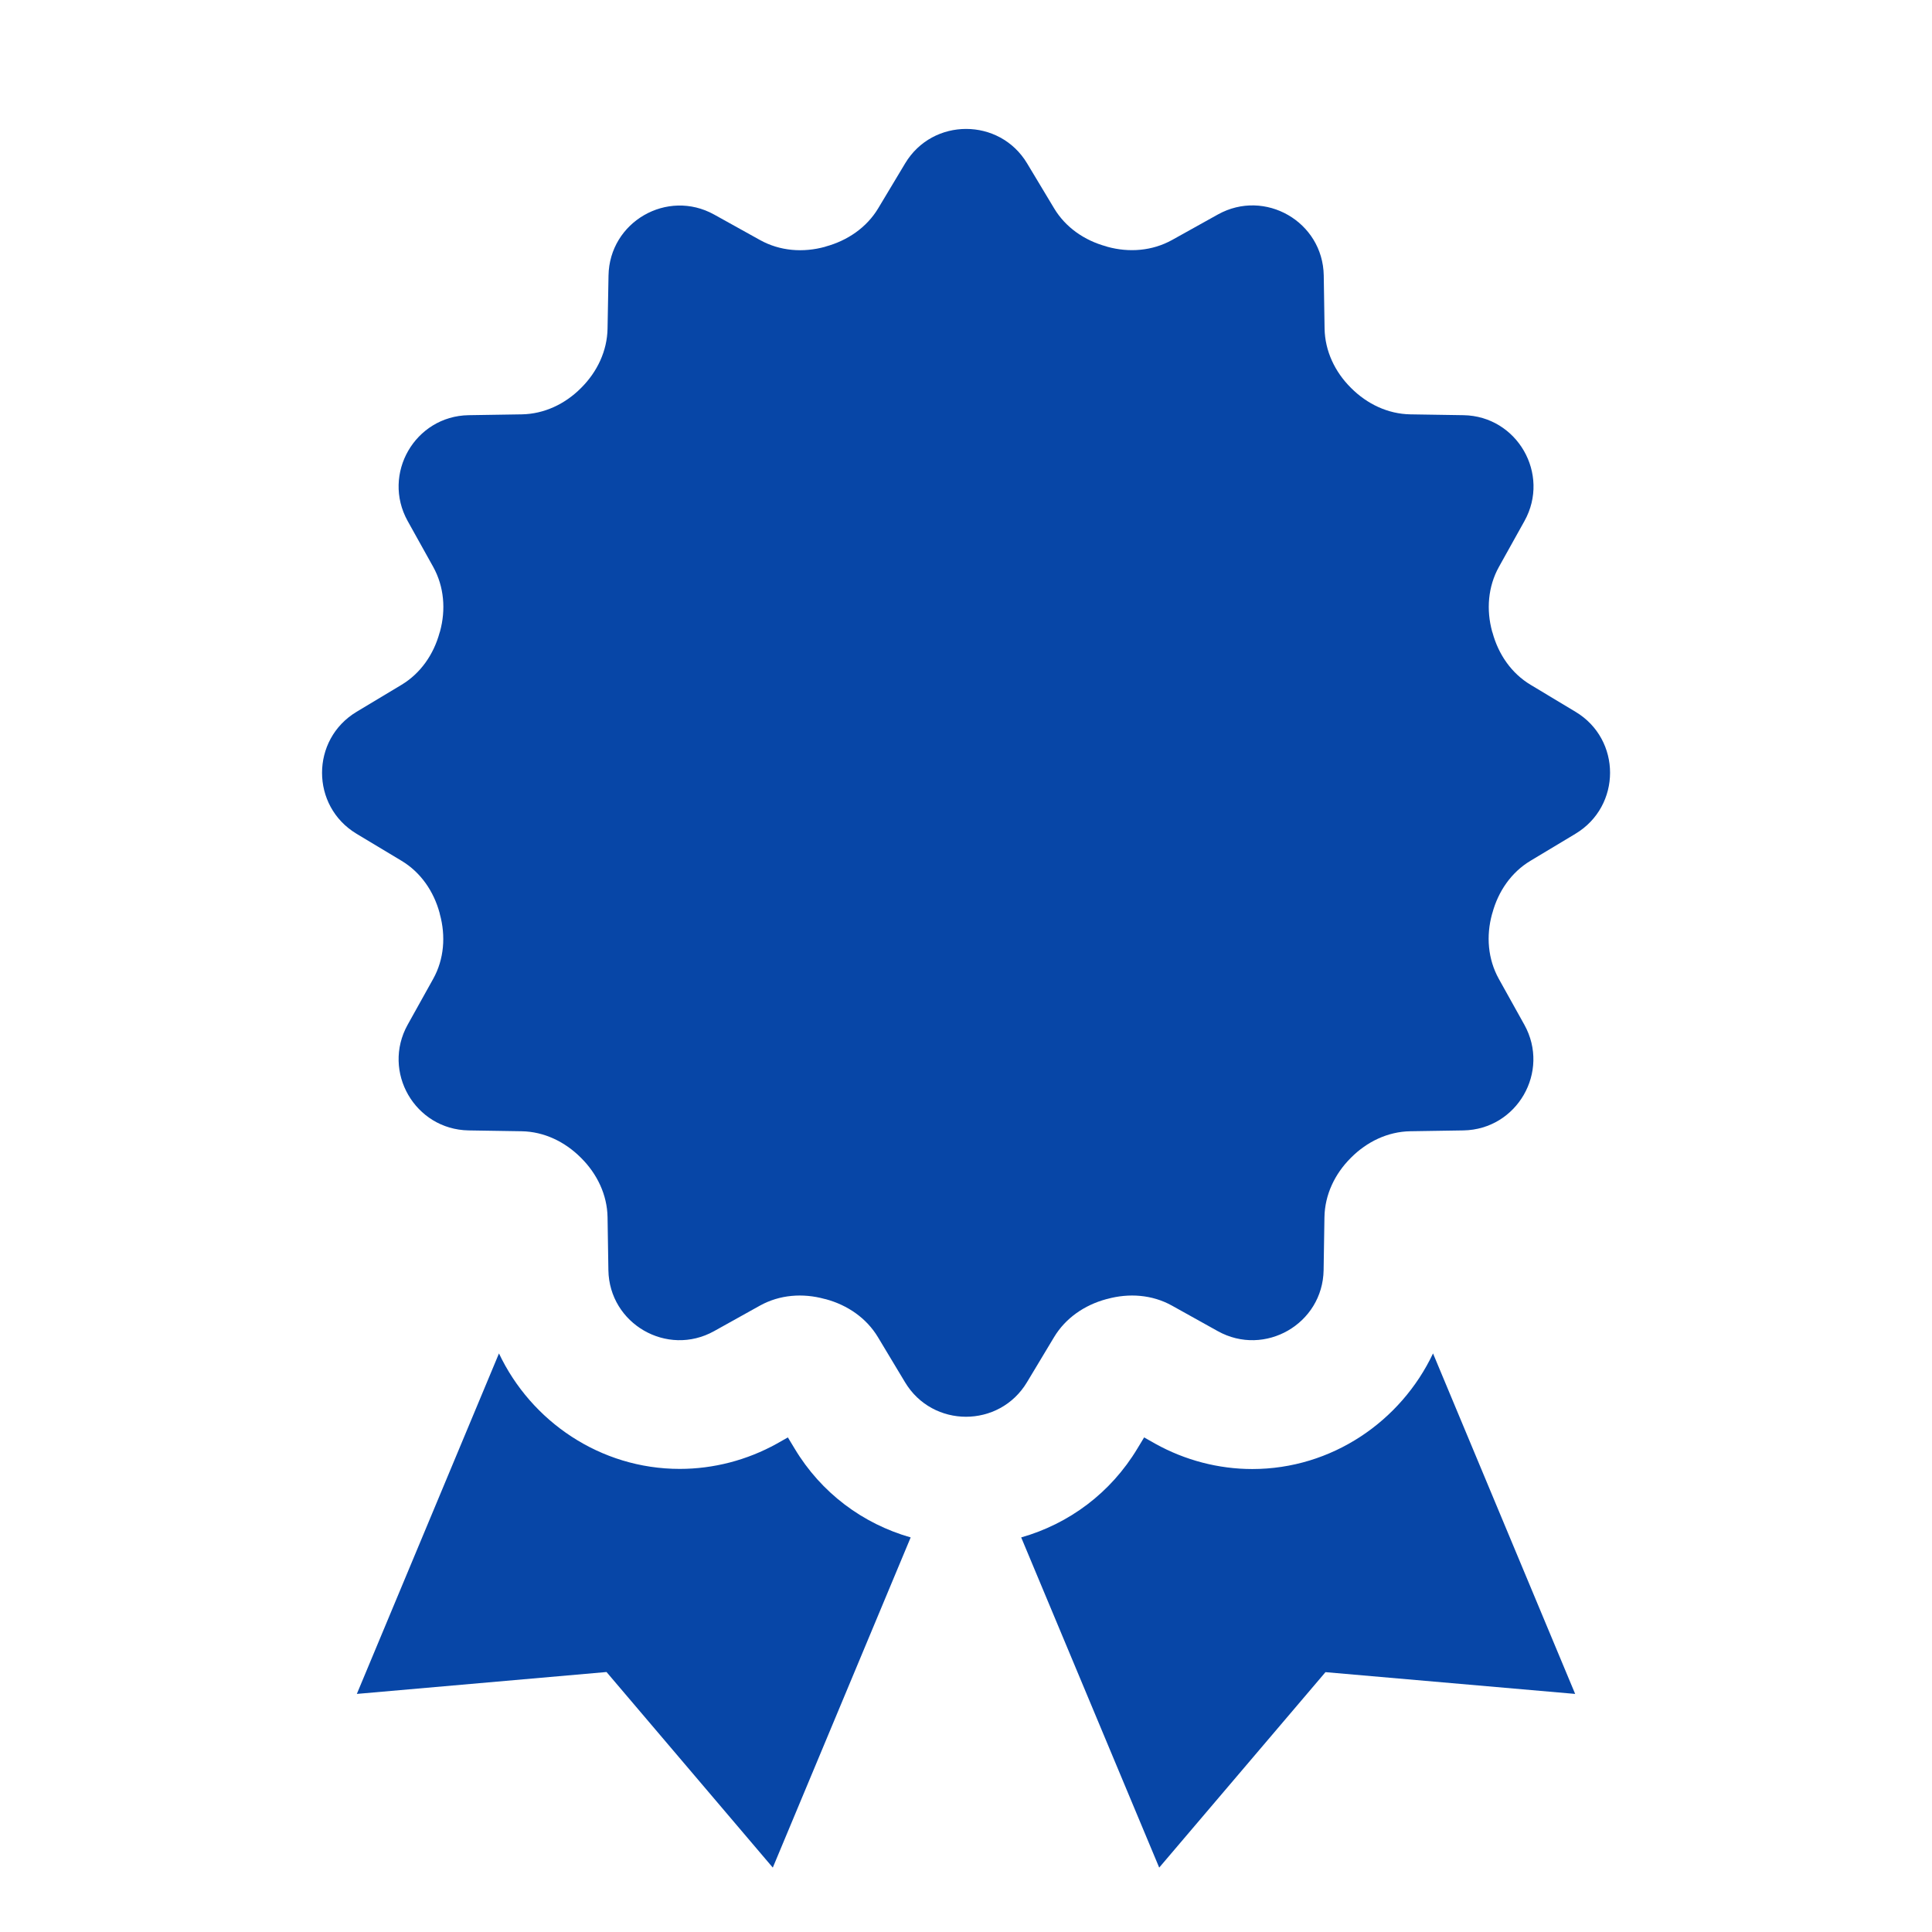 <svg xmlns="http://www.w3.org/2000/svg" xmlns:xlink="http://www.w3.org/1999/xlink" viewBox="0 0 30 30" fill="#0746A7">
  <path d="M15.002 2.002C14.635 2.002 14.269 2.18 14.055 2.537L13.637 3.234C13.457 3.534 13.159 3.736 12.822 3.828C12.818 3.829 12.816 3.831 12.812 3.832C12.472 3.926 12.11 3.899 11.801 3.727L11.09 3.332C10.361 2.927 9.463 3.445 9.449 4.279L9.434 5.102C9.428 5.45 9.273 5.774 9.027 6.02C9.024 6.022 9.022 6.024 9.02 6.027C8.774 6.274 8.45 6.428 8.102 6.434L7.277 6.447C6.443 6.461 5.925 7.36 6.33 8.09L6.727 8.803C6.897 9.11 6.925 9.469 6.832 9.807C6.829 9.813 6.828 9.818 6.826 9.824C6.735 10.159 6.533 10.454 6.236 10.633L5.537 11.053C4.822 11.482 4.822 12.518 5.537 12.947L6.236 13.367C6.534 13.546 6.735 13.841 6.826 14.176C6.828 14.182 6.828 14.188 6.83 14.195C6.923 14.533 6.897 14.893 6.727 15.199L6.33 15.912C5.925 16.641 6.443 17.539 7.277 17.553L8.1 17.566C8.449 17.572 8.772 17.729 9.018 17.975L9.025 17.982C9.272 18.228 9.428 18.552 9.434 18.9L9.447 19.723C9.461 20.557 10.359 21.075 11.088 20.67L11.801 20.273C12.108 20.103 12.467 20.077 12.805 20.17C12.811 20.172 12.818 20.172 12.824 20.174C13.159 20.265 13.454 20.466 13.633 20.764L14.053 21.463C14.482 22.178 15.518 22.178 15.947 21.463L16.367 20.764C16.546 20.466 16.841 20.265 17.176 20.174C17.182 20.172 17.187 20.172 17.193 20.17C17.531 20.077 17.891 20.103 18.197 20.273L18.91 20.67C19.639 21.075 20.539 20.557 20.553 19.723L20.566 18.9C20.572 18.551 20.727 18.228 20.973 17.982L20.98 17.975C21.226 17.728 21.55 17.572 21.898 17.566L22.723 17.553C23.557 17.539 24.075 16.641 23.67 15.912L23.273 15.199C23.103 14.892 23.075 14.533 23.168 14.195C23.17 14.189 23.172 14.183 23.174 14.176C23.265 13.841 23.466 13.546 23.764 13.367L24.463 12.947C25.18 12.517 25.18 11.482 24.465 11.053L23.766 10.633C23.468 10.454 23.267 10.159 23.176 9.824C23.174 9.818 23.172 9.814 23.17 9.807C23.077 9.469 23.105 9.109 23.275 8.803L23.672 8.09C24.077 7.361 23.559 6.461 22.725 6.447L21.9 6.434C21.551 6.428 21.228 6.273 20.982 6.027L20.975 6.02C20.728 5.774 20.574 5.45 20.568 5.102L20.555 4.277C20.541 3.443 19.641 2.925 18.912 3.33L18.199 3.727C17.892 3.897 17.533 3.925 17.195 3.832C17.189 3.83 17.185 3.828 17.178 3.826C16.843 3.735 16.548 3.534 16.369 3.236L15.949 2.537C15.735 2.18 15.368 2.002 15.002 2.002 z M 7.748 21.016L5.541 26.303L9.418 25.963L12 29L14.141 23.873C13.396 23.66 12.751 23.182 12.338 22.492L12.234 22.32L12.061 22.418C11.599 22.674 11.079 22.809 10.555 22.809C9.321 22.809 8.247 22.071 7.748 21.016 z M 22.252 21.016C21.753 22.071 20.679 22.811 19.445 22.811C18.922 22.811 18.401 22.675 17.939 22.418L17.766 22.32L17.662 22.492C17.248 23.181 16.602 23.661 15.857 23.873L18 29L20.582 25.965L24.459 26.303L22.252 21.016 z" fill="#0746A7" />
</svg>